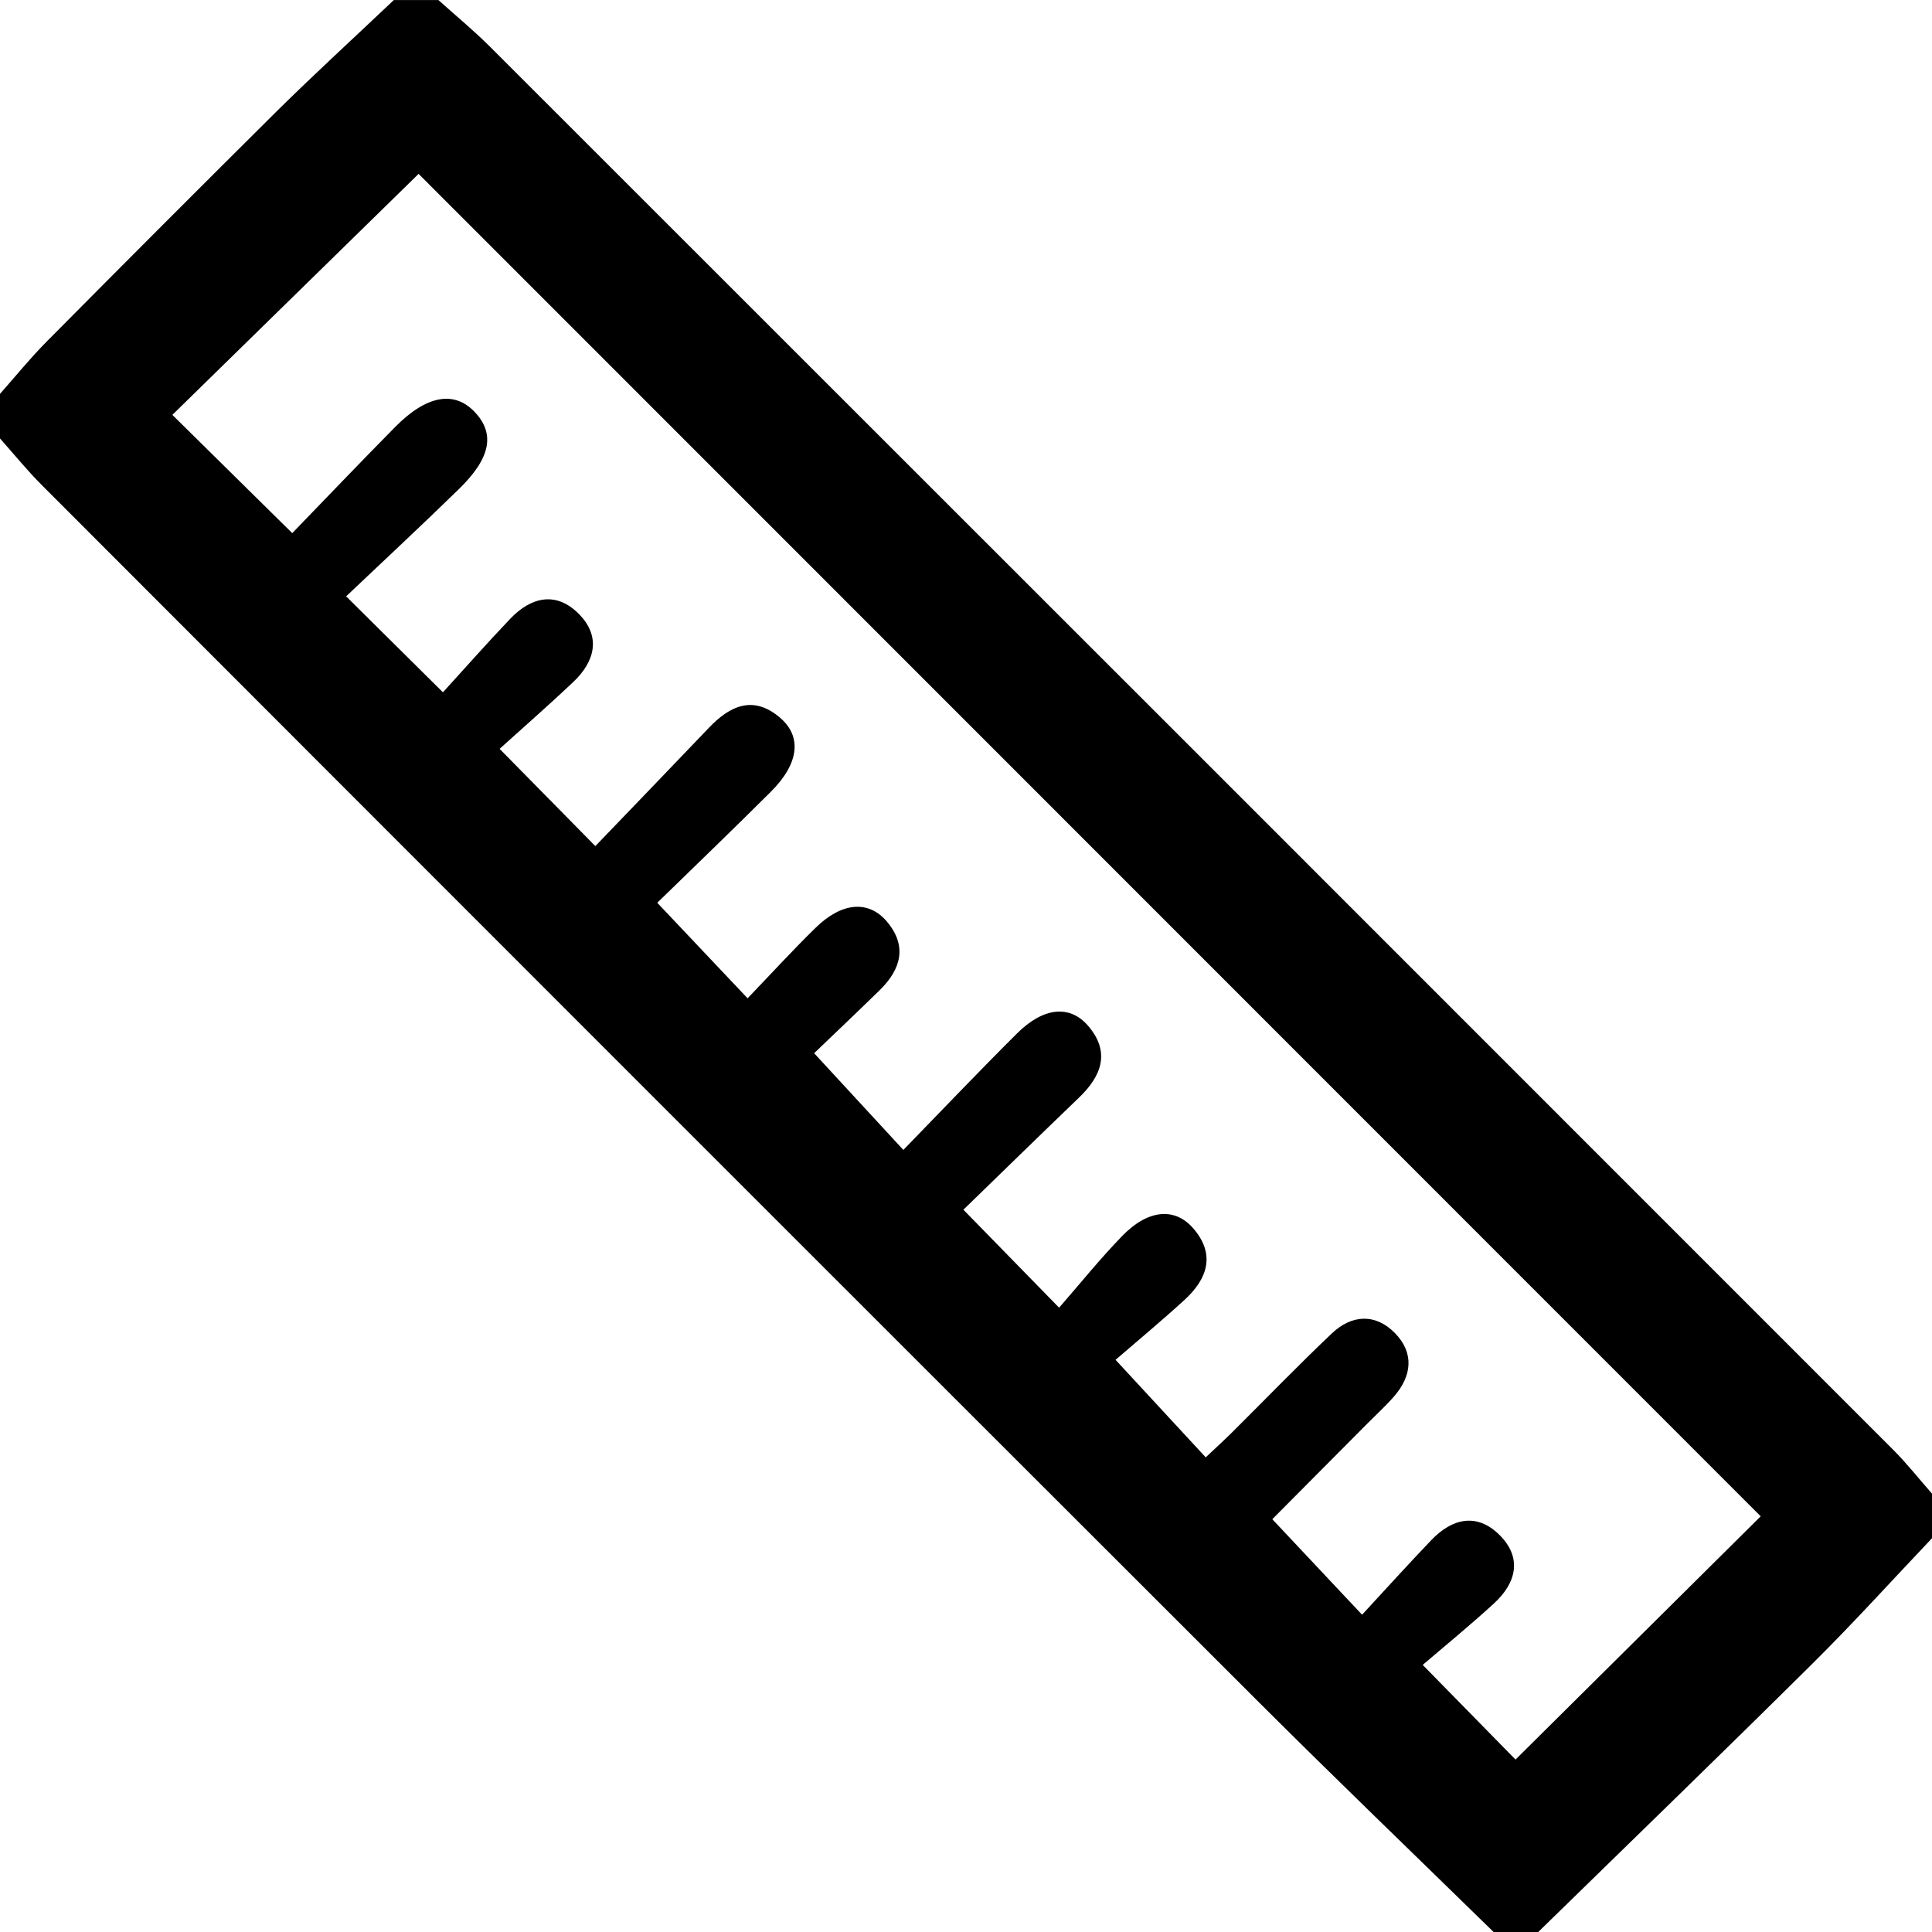 <svg xmlns="http://www.w3.org/2000/svg"  viewBox="0 0 180 180">
  <path id="Caminho_16" data-name="Caminho 16" d="M1471.154-254c-7.327-7.166-14.718-14.266-21.969-21.508q-56.681-56.617-113.293-113.3c-1.372-1.373-2.6-2.892-3.892-4.343v-4.154c1.439-1.621,2.805-3.314,4.328-4.851q10.665-10.761,21.414-21.439c3.579-3.539,7.3-6.939,10.95-10.4h4.154c1.615,1.455,3.3,2.84,4.836,4.375q65.359,65.318,130.682,130.672c1.29,1.291,2.427,2.735,3.636,4.107v4.154c-3.7,3.9-7.314,7.894-11.132,11.679-8.465,8.394-17.034,16.682-25.56,25.013Zm-97.887-115.5c2.079-2.279,4.126-4.6,6.259-6.838,1.943-2.039,4.263-2.6,6.376-.492s1.553,4.433-.491,6.37c-2.249,2.13-4.585,4.168-6.864,6.228l8.92,9.061c3.575-3.722,7.088-7.362,10.579-11.023,1.982-2.078,4.154-3.061,6.638-.931,2.062,1.767,1.743,4.284-.848,6.871-3.572,3.568-7.217,7.062-10.6,10.363l8.416,8.9c2.184-2.274,4.2-4.482,6.338-6.572,2.42-2.371,4.907-2.6,6.62-.6,1.954,2.29,1.335,4.475-.654,6.419-2.2,2.148-4.43,4.261-6.105,5.869l8.312,9.011c3.517-3.614,7.005-7.284,10.592-10.854,2.448-2.437,4.909-2.7,6.622-.709,2.085,2.429,1.272,4.649-.827,6.668-3.651,3.51-7.274,7.05-10.792,10.465l8.916,9.129c1.94-2.222,3.815-4.557,5.891-6.695,2.377-2.448,4.877-2.692,6.605-.7,2.111,2.431,1.32,4.715-.807,6.664-2.2,2.013-4.494,3.914-6.429,5.588l8.4,9.085c.927-.875,1.693-1.568,2.424-2.294,3.11-3.089,6.155-6.245,9.334-9.26,1.85-1.754,4.066-1.867,5.87-.023s1.593,3.976-.082,5.9c-.755.869-1.612,1.649-2.425,2.467-3.047,3.067-6.1,6.133-8.918,8.973l8.364,8.9c2.247-2.428,4.317-4.724,6.454-6.956,1.962-2.049,4.276-2.558,6.374-.451,2.119,2.129,1.53,4.459-.543,6.358-2.278,2.088-4.676,4.044-6.634,5.725l8.645,8.818,22.843-22.663L1371-417.8l-22.942,22.453,11.17,11.018c3-3.1,6.262-6.52,9.581-9.882,2.928-2.967,5.5-3.419,7.412-1.411s1.516,4.272-1.424,7.146c-3.447,3.37-6.983,6.65-10.549,10.035Z" transform="translate(-1332 434)"/>
</svg>
